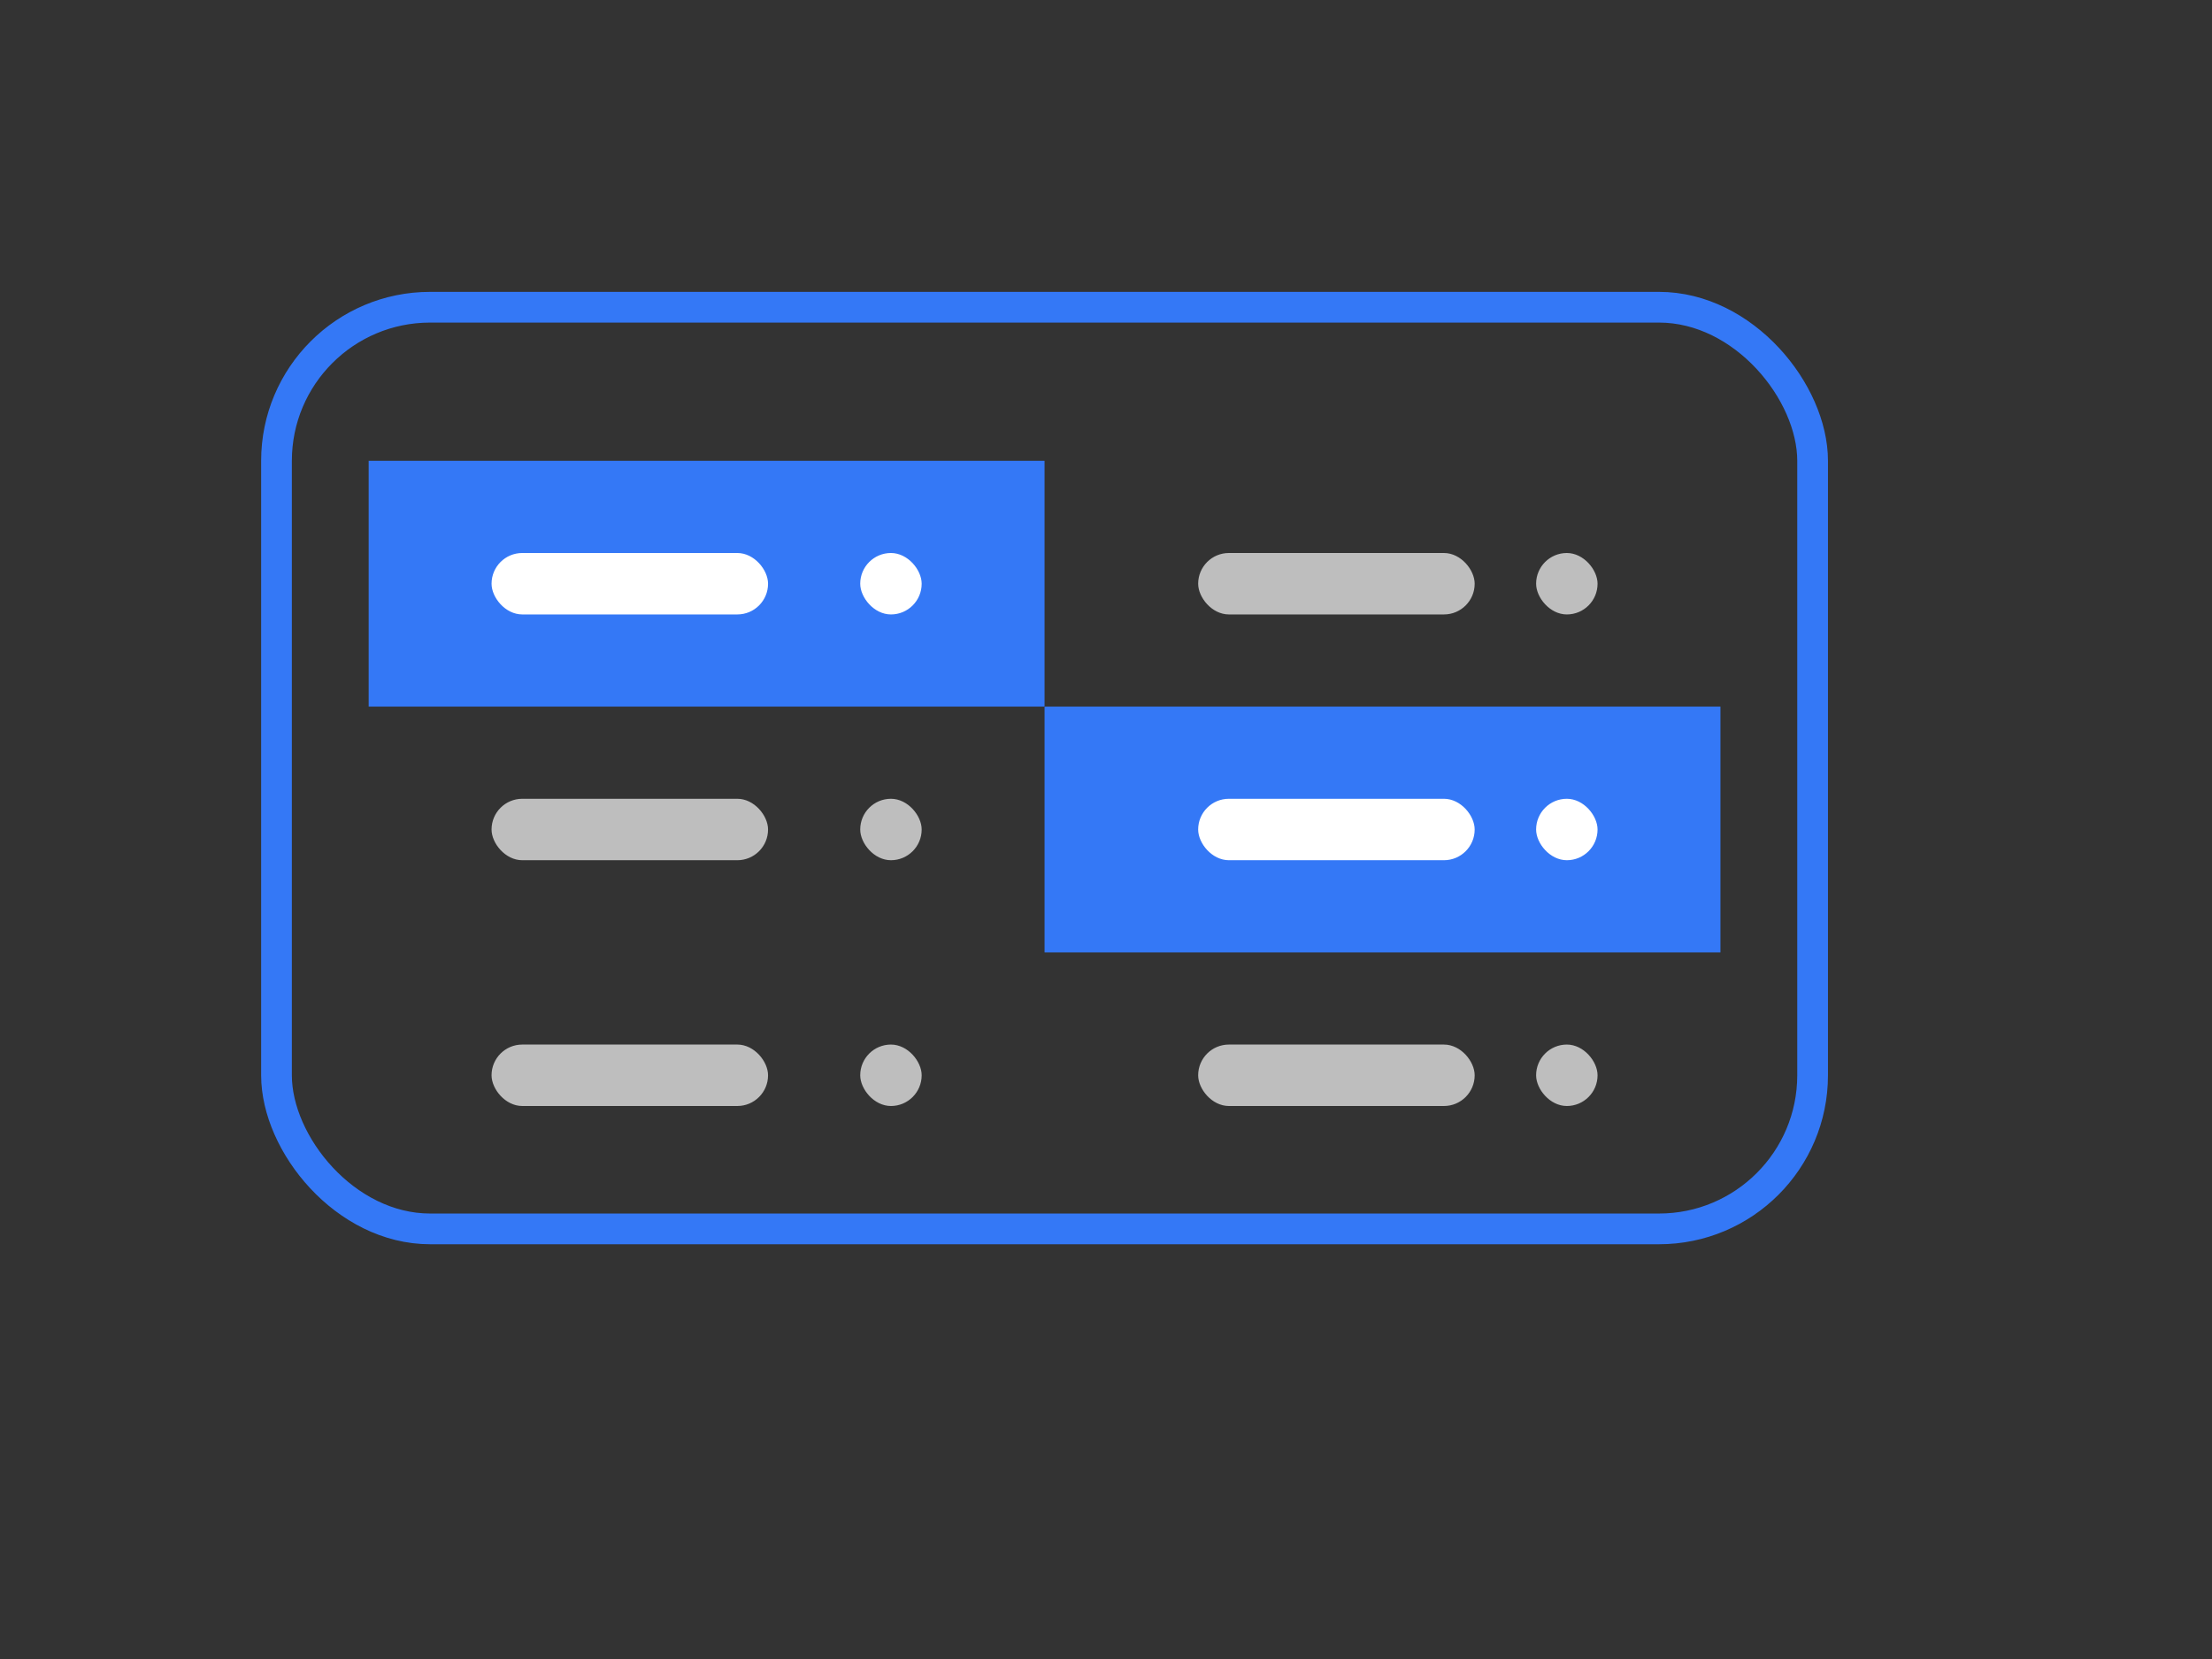 <svg style="margin-left:2.5px" width="72" height="54" viewBox="0 0 72 54" fill="none"
	xmlns="http://www.w3.org/2000/svg">
	<rect x="0" y="0" width="72" height="54" fill="#333333" stroke="none"/>
	<rect x="9" y="10" width="50" height="30" rx="5" stroke="#3478f6"></rect>
	<g clip-path="url(#clip0_6580_8574)">
		<path d="M12 14C12 11.791 13.791 10 16 10H34V44H16C13.791 44 12 42.209 12 40V14Z"
		></path>
		<rect x="12" y="15" width="22" height="8" fill="#3478f6"></rect>
		<rect x="16" y="18" width="9" height="2" rx="1" fill="#fff"></rect>
		<rect x="28" y="18" width="2" height="2" rx="1" fill="#fff"></rect>
		<rect x="16" y="26" width="9" height="2" rx="1" fill="#bebebe"></rect>
		<rect x="28" y="26" width="2" height="2" rx="1" fill="#bebebe"></rect>
		<rect x="16" y="34" width="9" height="2" rx="1" fill="#bebebe"></rect>
		<rect x="28" y="34" width="2" height="2" rx="1" fill="#bebebe"></rect>
	</g>
	<g clip-path="url(#clip1_6580_8574)">
		<path d="M34 10H52C54.209 10 56 11.791 56 14V40C56 42.209 54.209 44 52 44H34V10Z"
		></path>
		<rect x="34" y="23" width="22" height="8" fill="#3478f6"></rect>
		<rect x="39" y="26" width="9" height="2" rx="1" fill="#fff"></rect>
		<rect x="50" y="26" width="2" height="2" rx="1" fill="#fff"></rect>
		<rect x="39" y="18" width="9" height="2" rx="1" fill="#bebebe"></rect>
		<rect x="50" y="18" width="2" height="2" rx="1" fill="#bebebe"></rect>
		<rect x="39" y="34" width="9" height="2" rx="1" fill="#bebebe"></rect>
		<rect x="50" y="34" width="2" height="2" rx="1" fill="#bebebe"></rect>
	</g>
	<defs>
		<clipPath id="clip0_6580_8574">
			<path d="M12 14C12 11.791 13.791 10 16 10H34V44H16C13.791 44 12 42.209 12 40V14Z"
			></path>
		</clipPath>
		<clipPath id="clip1_6580_8574">
			<path d="M34 10H52C54.209 10 56 11.791 56 14V40C56 42.209 54.209 44 52 44H34V10Z"
			></path>
		</clipPath>
	</defs>
</svg>